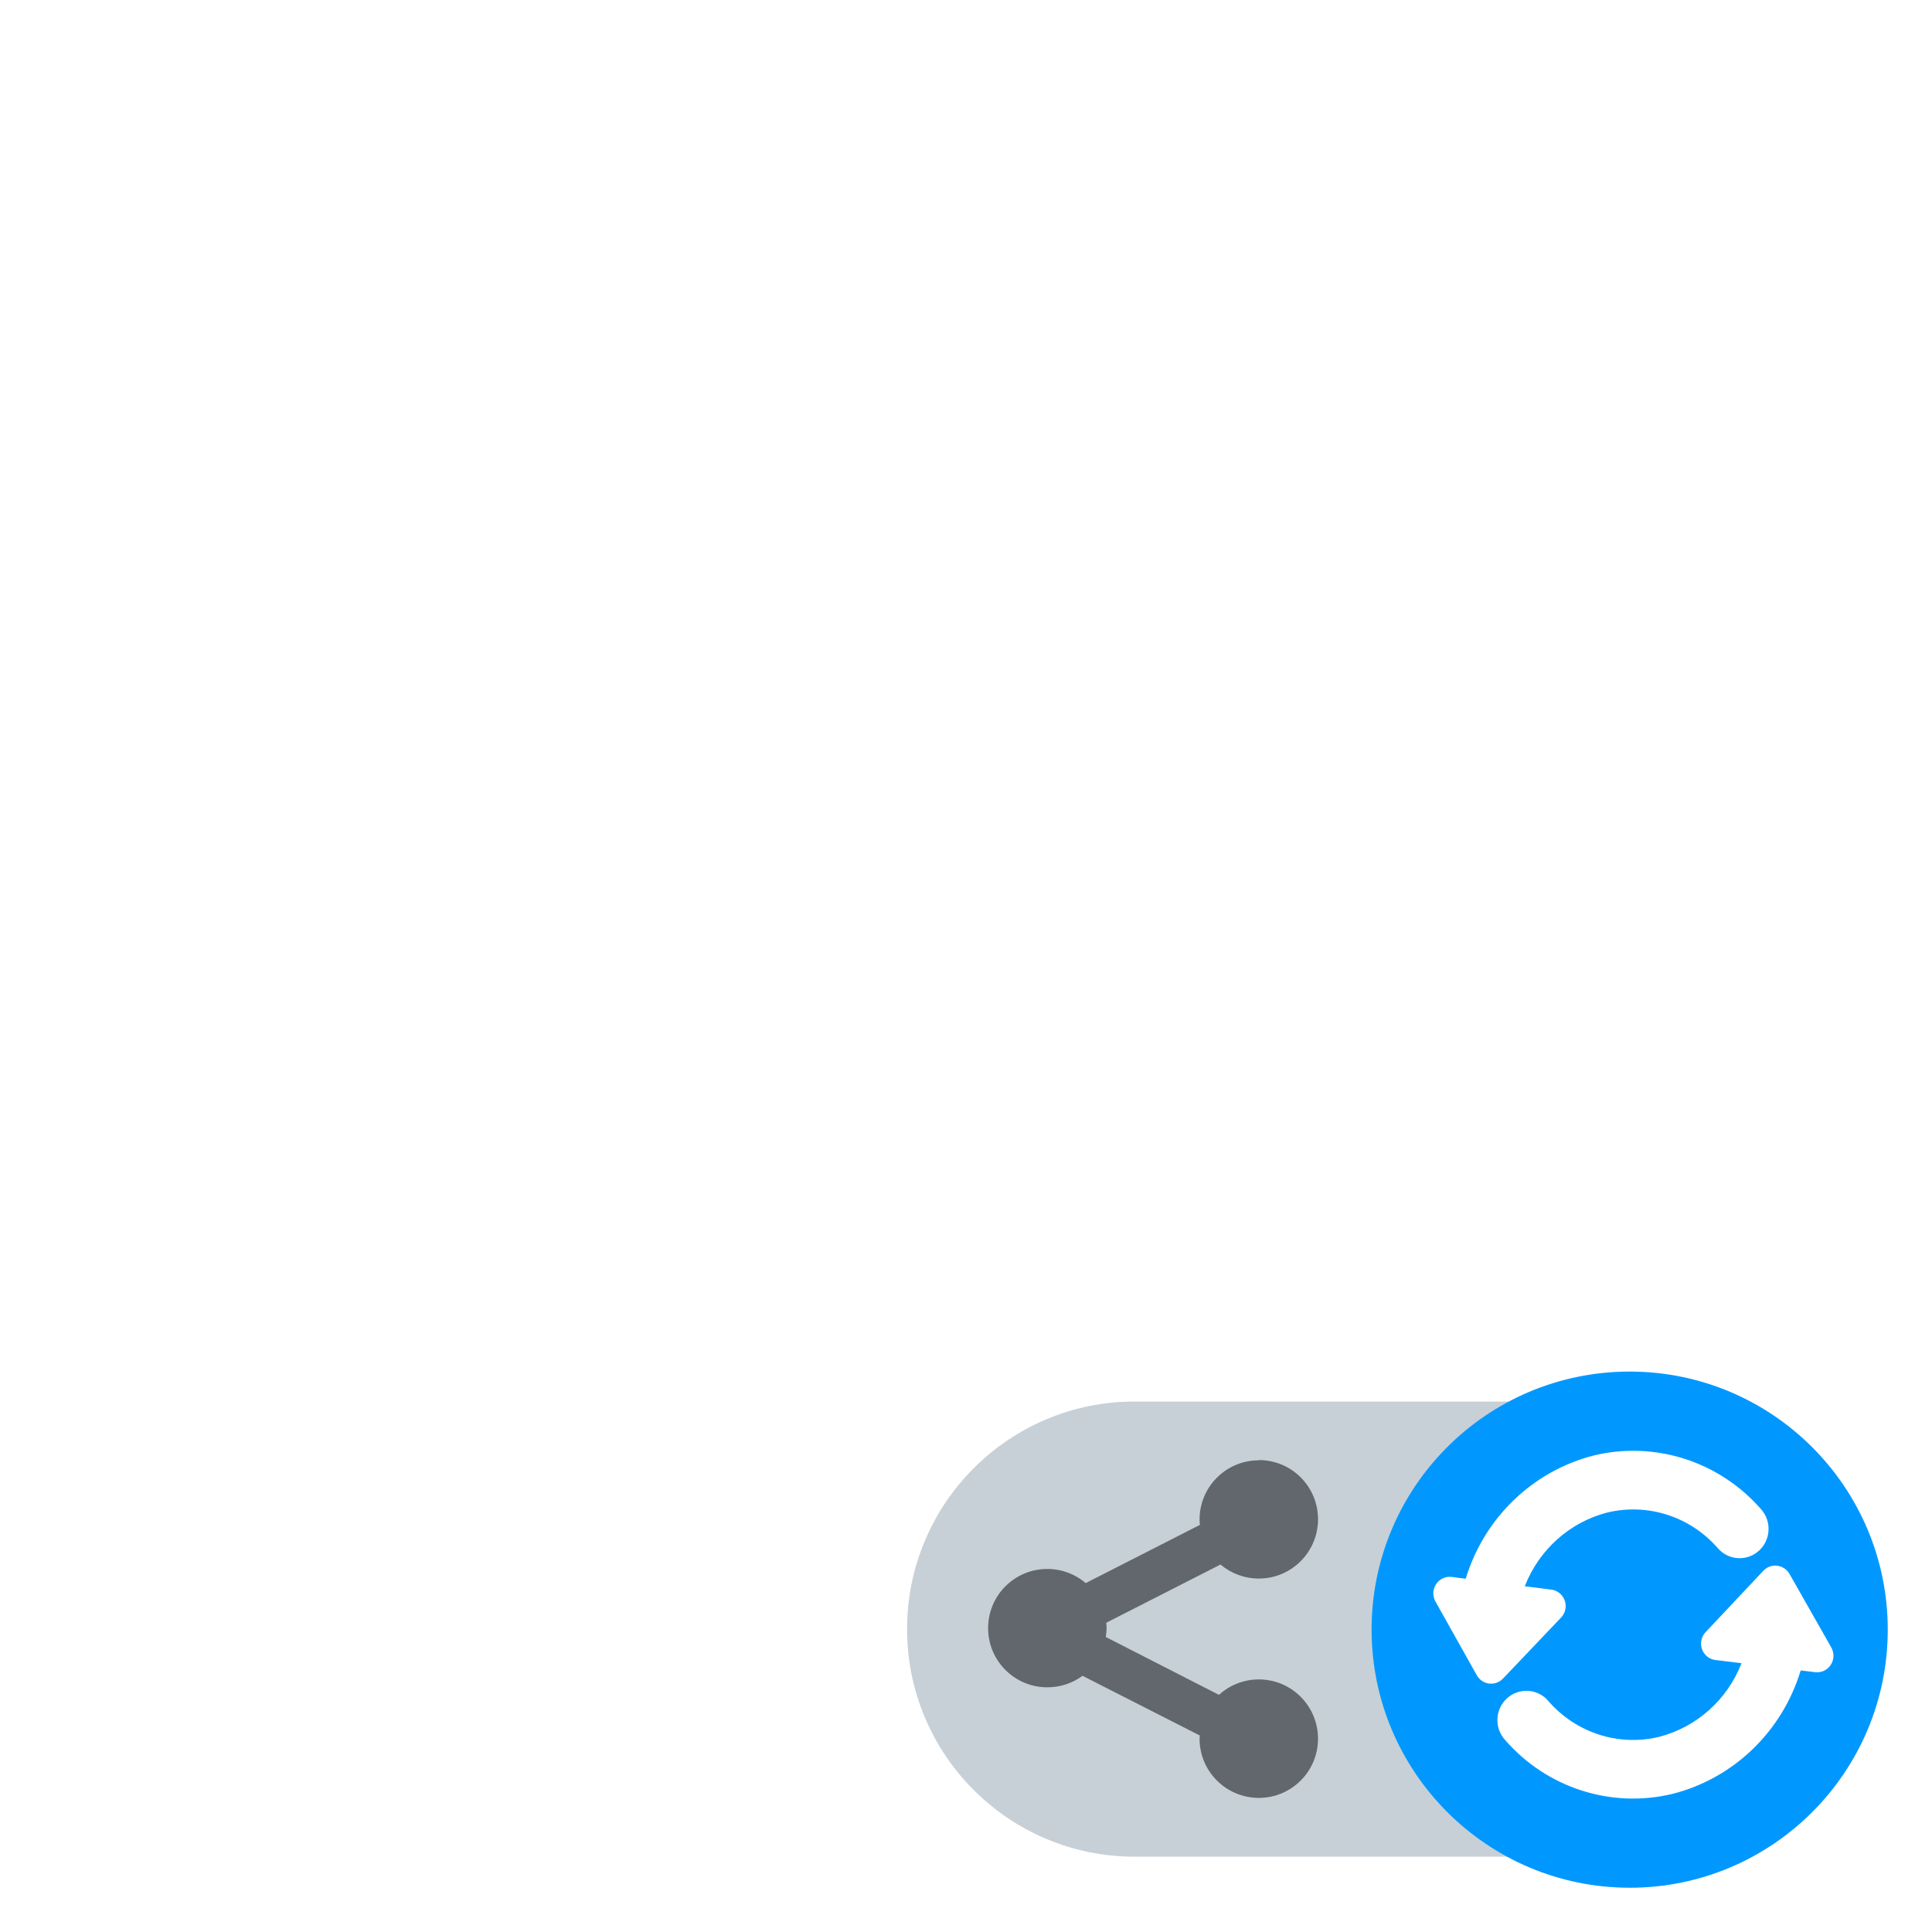 <?xml version="1.0" encoding="UTF-8"?>
<svg width="131px" height="131px" viewBox="0 0 131 131" version="1.1" xmlns="http://www.w3.org/2000/svg" xmlns:xlink="http://www.w3.org/1999/xlink">
    <!-- Generator: Sketch 56.3 (81716) - https://sketch.com -->
    <title>SVG/Sync_Shared</title>
    <desc>Created with Sketch.</desc>
    <g id="SVG/Sync_Shared" stroke="none" stroke-width="1" fill="none" fill-rule="evenodd">
        <rect id="Rectangle" x="0" y="0" width="131" height="131"></rect>
        <g id="Group" transform="translate(60, 93)" fill-rule="nonzero">
            <path d="M49.892,34.317 L49.892,34.317 C49.891,34.317 49.891,34.317 49.892,34.317 L49.892,34.317 C49.723,34.283 49.556,34.245 49.39,34.205 C49.263,34.175 49.136,34.142 49.009,34.108 C48.976,34.099 48.942,34.09 48.907,34.082 C48.75,34.04 48.595,33.995 48.439,33.947 C48.438,33.947 48.437,33.947 48.436,33.947 C48.277,33.899 48.119,33.848 47.96,33.796 C47.774,33.734 47.59,33.669 47.406,33.601 C47.404,33.601 47.402,33.6 47.399,33.599 C47.315,33.568 47.23,33.536 47.146,33.502 C47.042,33.461 46.938,33.42 46.834,33.377 C46.778,33.354 46.723,33.33 46.667,33.307 C46.54,33.252 46.413,33.197 46.287,33.14 C46.261,33.128 46.235,33.116 46.209,33.104 C46.062,33.036 45.914,32.966 45.768,32.893 L44.487,32.893 L16.936,32.893 C14.852,32.893 12.832,32.485 10.93,31.681 C9.093,30.904 7.443,29.791 6.025,28.373 C4.608,26.956 3.495,25.305 2.718,23.468 C1.913,21.567 1.506,19.546 1.506,17.462 C1.506,15.379 1.913,13.358 2.718,11.457 C3.494,9.619 4.608,7.969 6.025,6.552 C7.443,5.134 9.093,4.022 10.93,3.244 C12.831,2.439 14.852,2.032 16.936,2.032 L44.488,2.032 L45.769,2.032 C45.857,1.988 45.945,1.946 46.034,1.903 C46.034,1.903 46.035,1.903 46.036,1.902 C46.66,1.605 47.302,1.347 47.957,1.129 C48.59,0.918 49.235,0.743 49.892,0.608 C49.65,0.63 49.409,0.66 49.169,0.693 C49.163,0.693 49.158,0.694 49.152,0.695 C49.073,0.707 48.993,0.718 48.913,0.731 C48.992,0.718 49.072,0.707 49.151,0.695 C49.157,0.694 49.163,0.693 49.169,0.693 C49.408,0.66 49.649,0.631 49.892,0.608 C49.892,0.608 49.893,0.608 49.893,0.607 C50.029,0.579 50.166,0.552 50.303,0.527 L16.936,0.527 C7.582,0.527 0,8.11 0,17.463 C0,26.817 7.582,34.399 16.936,34.399 L50.303,34.399 C50.166,34.373 50.029,34.347 49.892,34.317 Z M48.07,0.882 C48.065,0.883 48.061,0.884 48.056,0.885 C48.017,0.893 47.978,0.902 47.94,0.909 C47.978,0.901 48.017,0.892 48.055,0.885 C48.06,0.884 48.065,0.883 48.07,0.882 Z M47.771,0.946 C47.74,0.952 47.709,0.96 47.678,0.967 C47.652,0.973 47.624,0.98 47.598,0.986 C47.624,0.98 47.652,0.973 47.678,0.967 C47.71,0.96 47.74,0.952 47.771,0.946 Z M47.347,1.046 C47.362,1.042 47.377,1.039 47.393,1.035 C47.378,1.039 47.362,1.042 47.347,1.046 C47.241,1.072 47.134,1.101 47.028,1.129 C47.134,1.101 47.241,1.073 47.347,1.046 Z M47.347,33.878 C47.241,33.852 47.135,33.824 47.029,33.796 C47.135,33.824 47.241,33.852 47.347,33.878 L47.347,33.878 Z M48.093,34.049 C48.08,34.046 48.068,34.043 48.055,34.04 C47.959,34.02 47.866,34 47.771,33.979 C47.741,33.971 47.709,33.964 47.679,33.958 C47.598,33.939 47.519,33.921 47.44,33.901 C47.41,33.893 47.379,33.886 47.35,33.879 C47.379,33.887 47.409,33.894 47.439,33.901 C47.519,33.921 47.599,33.939 47.68,33.958 C47.71,33.966 47.74,33.972 47.77,33.979 C47.866,34 47.961,34.021 48.057,34.041 C48.069,34.043 48.081,34.046 48.093,34.049 C48.151,34.06 48.208,34.07 48.266,34.082 C48.209,34.07 48.151,34.06 48.093,34.049 Z M48.451,34.117 C48.448,34.117 48.446,34.117 48.444,34.116 C48.445,34.116 48.447,34.117 48.449,34.117 C48.521,34.13 48.595,34.142 48.668,34.154 C48.595,34.143 48.523,34.131 48.451,34.117 Z M49.163,34.232 C49.159,34.231 49.155,34.23 49.15,34.23 C49.086,34.22 49.021,34.21 48.957,34.201 C49.021,34.211 49.086,34.221 49.151,34.23 C49.157,34.231 49.162,34.231 49.169,34.232 C49.167,34.232 49.165,34.232 49.163,34.232 Z" id="Shape" fill="#FFFFFF"></path>
            <path d="M45.473,32.742 C45.457,32.733 45.442,32.725 45.427,32.718 C45.344,32.674 45.262,32.63 45.18,32.585 C45.159,32.573 45.136,32.562 45.115,32.549 C45.04,32.508 44.964,32.465 44.888,32.422 C44.864,32.408 44.84,32.394 44.816,32.38 C44.743,32.338 44.67,32.295 44.597,32.251 C44.573,32.237 44.549,32.223 44.525,32.208 C44.451,32.163 44.378,32.117 44.304,32.072 C44.283,32.057 44.26,32.045 44.239,32.03 C44.161,31.981 44.083,31.93 44.005,31.879 C43.989,31.869 43.974,31.859 43.958,31.849 C43.769,31.724 43.58,31.594 43.395,31.461 C43.394,31.46 43.393,31.459 43.393,31.459 C43.304,31.395 43.215,31.329 43.127,31.265 C43.105,31.247 43.082,31.23 43.06,31.212 C42.994,31.162 42.928,31.113 42.864,31.062 C42.834,31.04 42.804,31.016 42.775,30.993 C42.717,30.947 42.66,30.901 42.602,30.855 C42.57,30.829 42.539,30.802 42.506,30.776 C42.451,30.731 42.398,30.686 42.344,30.64 C42.311,30.613 42.278,30.584 42.244,30.556 C42.192,30.511 42.14,30.465 42.087,30.419 C42.055,30.391 42.022,30.361 41.988,30.333 C41.936,30.286 41.884,30.238 41.831,30.19 C41.801,30.162 41.769,30.134 41.738,30.105 C41.681,30.052 41.626,30.001 41.57,29.947 C41.545,29.923 41.518,29.898 41.493,29.873 C41.411,29.796 41.331,29.717 41.251,29.637 C37.999,26.385 36.208,22.062 36.208,17.462 C36.208,12.863 37.999,8.539 41.251,5.288 C42.593,3.946 44.118,2.853 45.77,2.032 L44.489,2.032 L16.936,2.032 C14.852,2.032 12.832,2.439 10.93,3.244 C9.093,4.021 7.443,5.134 6.025,6.552 C4.608,7.969 3.495,9.619 2.718,11.457 C1.913,13.358 1.506,15.379 1.506,17.462 C1.506,19.546 1.913,21.566 2.718,23.468 C3.494,25.305 4.608,26.956 6.025,28.373 C7.443,29.791 9.093,30.903 10.93,31.681 C12.831,32.485 14.852,32.893 16.936,32.893 L44.488,32.893 L45.769,32.893 C45.671,32.844 45.572,32.793 45.473,32.742 Z" id="Path" fill="#C7D0D6"></path>
            <path d="M25.357,6.017 C23.138,6.017 21.337,7.812 21.337,10.03 C21.337,10.153 21.35,10.276 21.359,10.395 L13.619,14.342 C12.918,13.742 12.006,13.384 11.014,13.384 C8.794,13.384 7,15.178 7,17.397 C7,19.614 8.794,21.408 11.014,21.408 C11.905,21.408 12.735,21.123 13.401,20.629 L21.353,24.675 C21.348,24.745 21.337,24.821 21.337,24.894 C21.337,27.112 23.138,28.906 25.357,28.906 C27.573,28.906 29.368,27.112 29.368,24.894 C29.368,22.676 27.573,20.874 25.357,20.874 C24.316,20.874 23.365,21.271 22.653,21.921 L14.976,17.997 C15.005,17.797 15.033,17.59 15.033,17.381 C15.033,17.263 15.018,17.146 15.009,17.031 L22.757,13.083 C23.458,13.677 24.368,14.034 25.357,14.034 C27.574,14.034 29.369,12.23 29.369,10.013 C29.369,7.795 27.574,6 25.357,6 L25.357,6.017 Z" id="Path" fill="#484D52" opacity="0.8"></path>
        </g>
        <g id="Sync" transform="translate(93, 93)">
            <use id="Combined-Shape" fill="#0098FF" xlink:href="#path-1"></use>
            <path d="M17.5,35 C27.165,35 35,27.165 35,17.5 C35,7.835 27.165,-6.39488462e-14 17.5,-6.39488462e-14 C7.835,-6.39488462e-14 3.90798505e-13,7.835 3.90798505e-13,17.5 C0.011,27.16 7.84,34.989 17.5,35 Z" id="icon" fill="#0098FF"></path>
            <path d="M10.387,14.558 L12.182,14.784 C12.604,14.835 12.958,15.123 13.099,15.525 C13.238,15.925 13.144,16.37 12.852,16.676 L8.911,20.816 C8.701,21.035 8.411,21.16 8.148,21.159 C8.098,21.162 8.048,21.162 7.97,21.156 C7.62,21.112 7.312,20.904 7.138,20.595 L4.332,15.593 C4.125,15.225 4.141,14.771 4.37,14.424 C4.6,14.065 5.016,13.87 5.437,13.925 L6.383,14.046 C7.637,9.919 10.922,6.747 15.065,5.689 C19.229,4.685 23.598,6.095 26.428,9.354 C27.142,10.174 27.067,11.425 26.259,12.152 C25.446,12.884 24.2,12.807 23.481,11.98 C21.61,9.827 18.726,8.896 15.979,9.558 C13.43,10.216 11.354,12.078 10.387,14.558 Z M23.315,19.559 C22.896,19.507 22.543,19.219 22.403,18.819 C22.263,18.421 22.357,17.978 22.645,17.672 L26.558,13.513 C26.801,13.249 27.155,13.12 27.501,13.166 C27.852,13.207 28.161,13.413 28.338,13.721 L31.171,18.707 C31.381,19.074 31.368,19.528 31.138,19.882 L31.136,19.885 C30.929,20.2 30.579,20.389 30.245,20.386 C30.196,20.389 30.147,20.389 30.071,20.383 L29.096,20.264 C27.847,24.399 24.557,27.578 20.408,28.634 C16.244,29.638 11.875,28.229 9.053,24.98 C8.571,24.452 8.41,23.702 8.629,23.02 C8.848,22.335 9.418,21.823 10.118,21.684 C10.82,21.544 11.54,21.802 11.992,22.345 C13.864,24.5 16.749,25.431 19.49,24.77 C22.041,24.115 24.12,22.252 25.085,19.774 L23.315,19.559 Z" id="Combined-Shape" fill="#FFFFFF" fill-rule="nonzero"></path>
        </g>
    </g>
</svg>